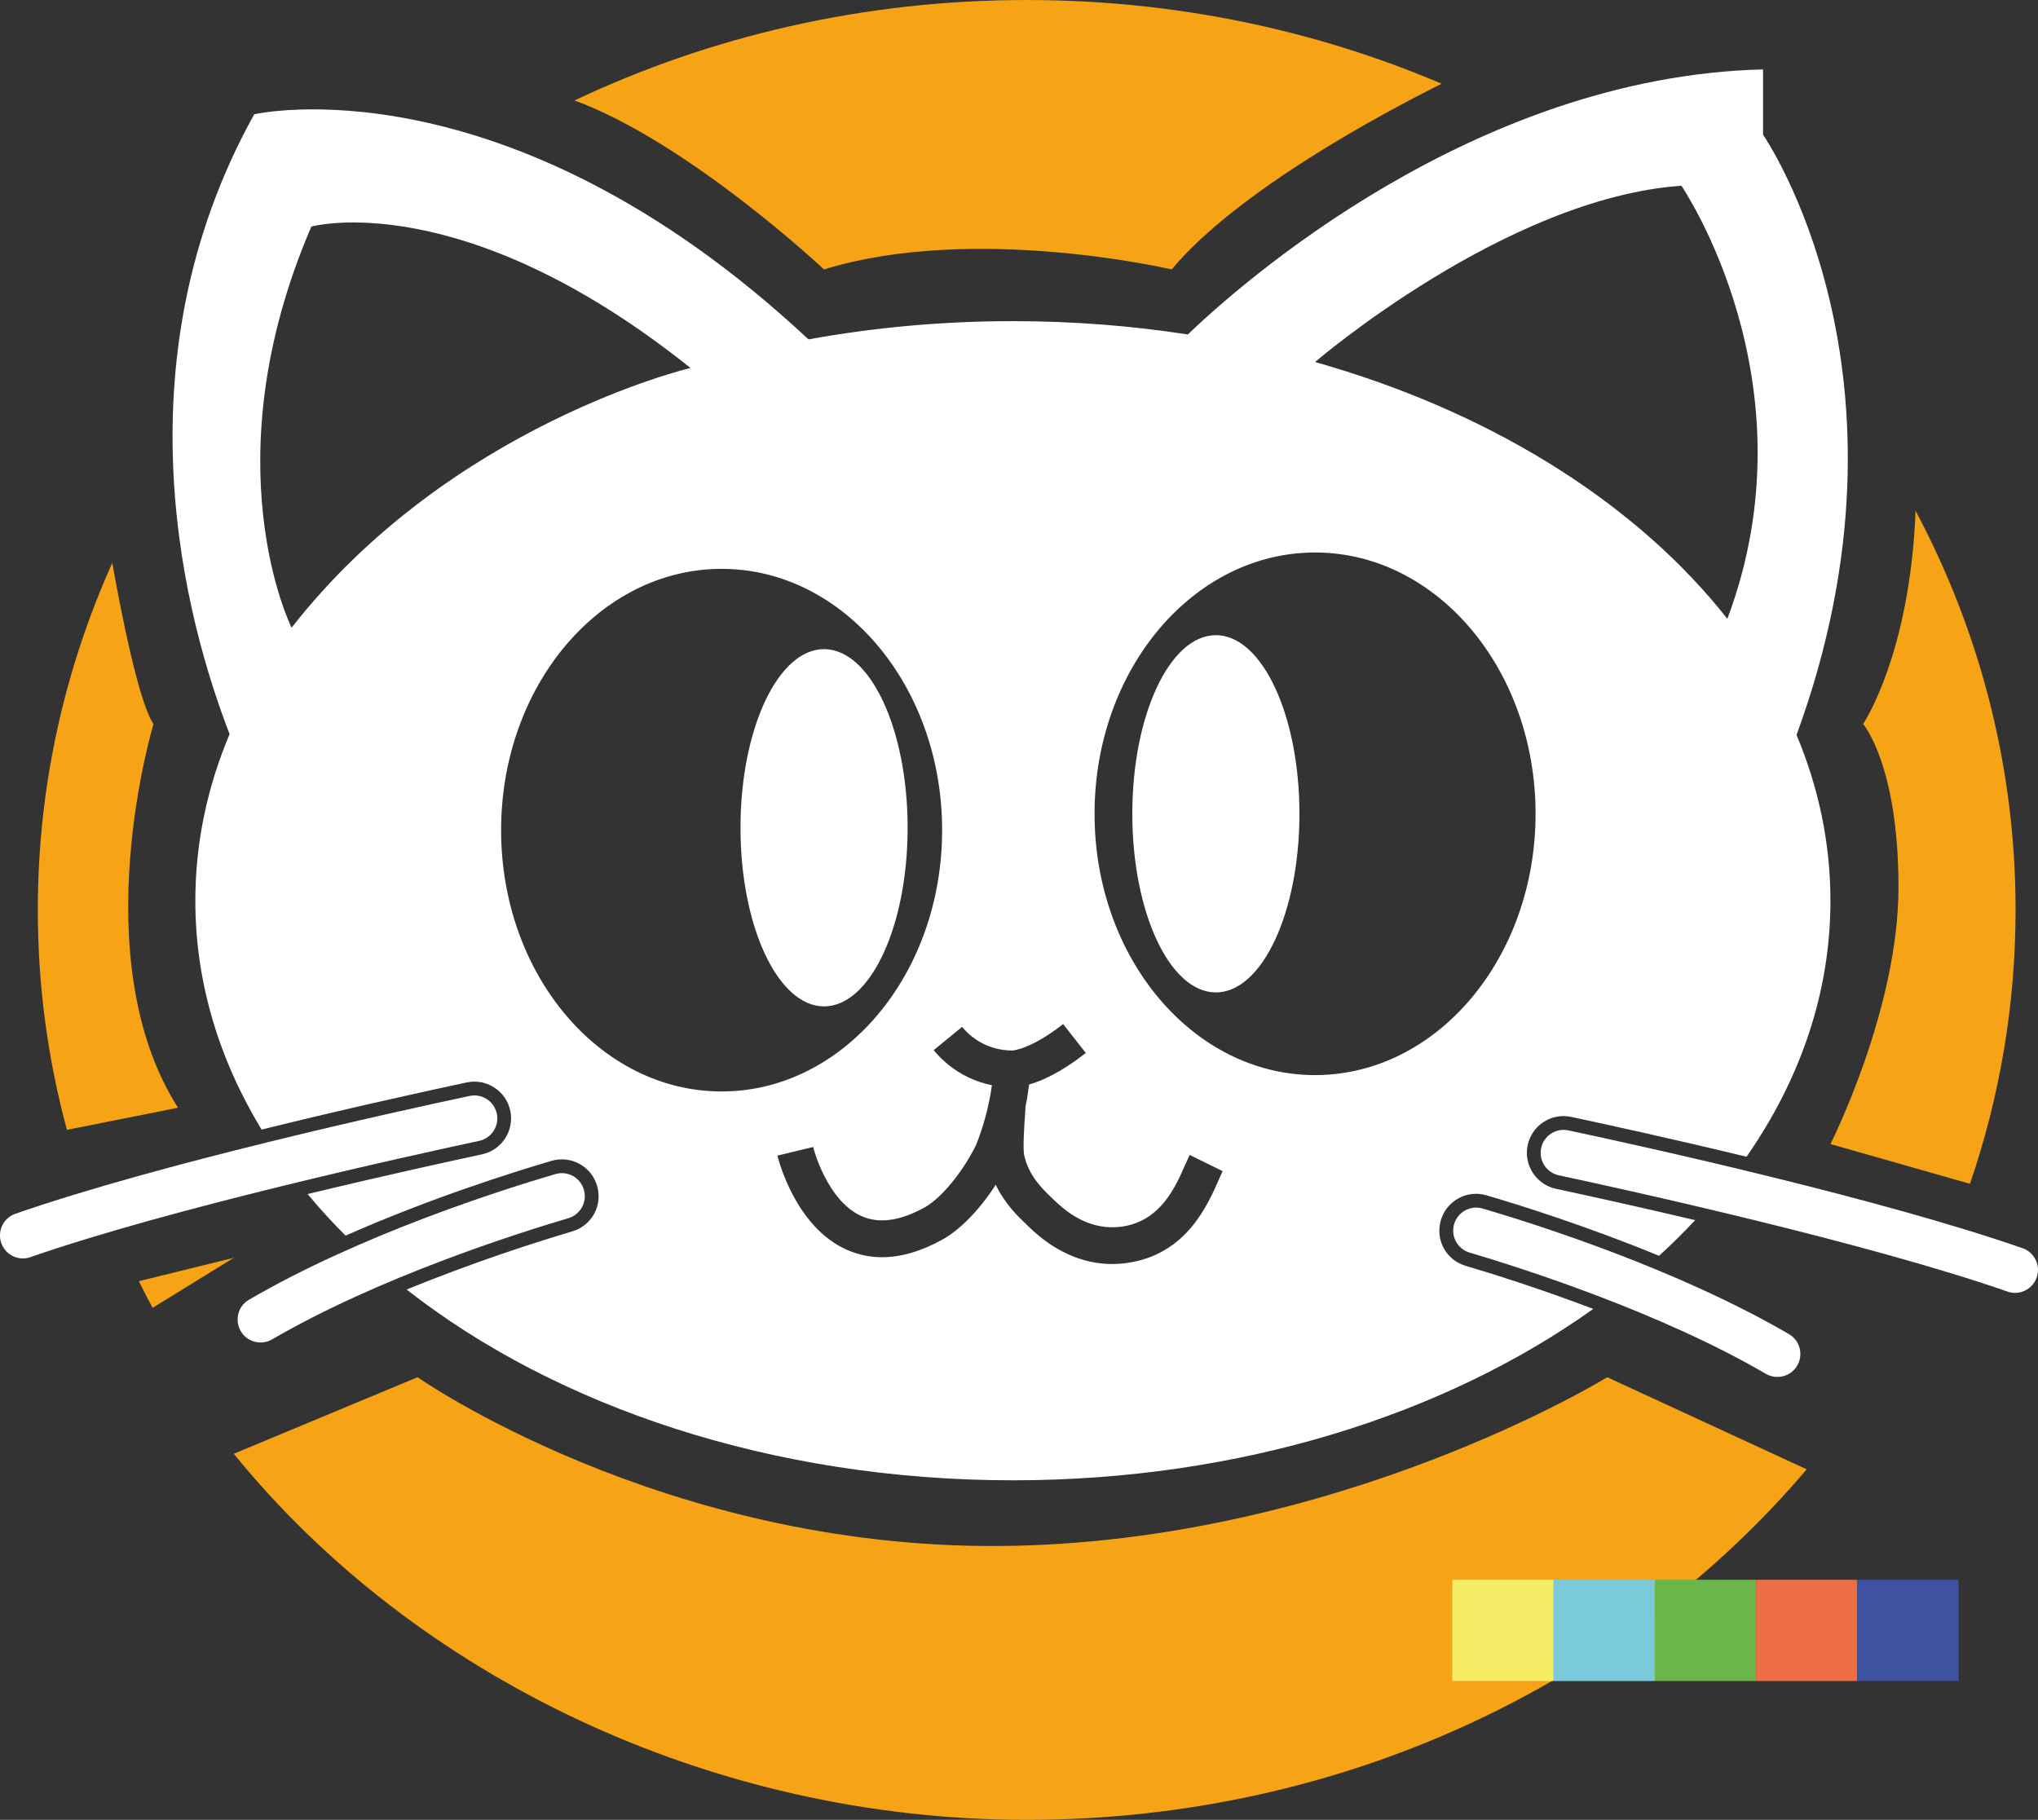<?xml version="1.0" encoding="UTF-8"?>
<svg id="Livello_2" data-name="Livello 2" xmlns="http://www.w3.org/2000/svg" viewBox="0 0 443.63 396.22">
  <rect x="0" y="0" width="443.63" height="396.22" fill="#333333" stroke="none"/>
  <defs>
    <style>
      .cls-1 {
        fill: #fff;
      }

      .cls-2 {
        fill: #3d53a1;
      }

      .cls-3 {
        fill: #f6a316;
      }

      .cls-4 {
        fill: #7acadc;
      }

      .cls-5 {
        fill: #f7ec66;
      }

      .cls-6 {
        fill: #6cb649;
      }

      .cls-7 {
        fill: #ed6e45;
      }
    </style>
  </defs>
  <g id="Livello_1-2" data-name="Livello 1">
    <g>
      <g>
        <path class="cls-3" d="m30.23,278.94l20.66-5.09-17.67,10.89c-1.03-1.92-2.03-3.85-2.99-5.8Z"/>
        <g>
          <g>
            <path class="cls-3" d="m38.75,241.18l-24.18,4.81c-4.15-15.33-6.34-31.37-6.34-47.88,0-26.75,5.76-52.27,16.21-75.55,2.1,11.76,5.8,30.31,8.97,35.07,0,0-15.41,50.96,5.34,83.55Z"/>
            <path class="cls-3" d="m179.37,58.66s-29.43-27.63-54.3-36.79C154.56,7.89,188.02,0,223.49,0c32.26,0,62.86,6.53,90.32,18.23-13,6.5-44.4,23.29-58.77,40.43,0,0-42.89-10.07-75.67,0Z"/>
            <path class="cls-3" d="m349.86,299.85l43.42,20.05c-39.4,46.45-100.81,76.32-169.79,76.32s-133.35-31.33-172.6-79.71l40-16.66s53.3,37.33,126.8,36.74c73.5-.59,132.17-36.74,132.17-36.74Z"/>
            <path class="cls-3" d="m438.75,198.11c0,20.78-3.48,40.81-9.93,59.63l-30.37-8.66s14.81-29.23,14.81-55.9-7.7-35.55-7.7-35.55c0,0,10.21-15.1,11.42-46.43,13.95,26.24,21.77,55.73,21.77,86.91Z"/>
          </g>
          <g>
            <g>
              <g>
                <ellipse class="cls-1" cx="179.38" cy="180.22" rx="18.19" ry="38.89"/>
                <ellipse class="cls-1" cx="264.67" cy="177.18" rx="18.19" ry="38.89"/>
              </g>
              <path class="cls-1" d="m383.78,29.33v-14.22c-63,1.56-113.95,46.89-125.22,57.71-12.26-1.9-25-2.9-38.07-2.9-15.37,0-30.28,1.38-44.5,3.97C109.99,12.24,55.34,24.88,55.34,24.88c-30.29,54.52-14.71,110.82-5.36,134.95-4.85,11.49-7.46,23.67-7.46,36.28,0,17.69,5.14,34.54,14.42,49.82,19.41-4.79,36.85-8.6,44.65-10.26,2.09-.45,4.24-.05,6.04,1.13,1.79,1.17,3.02,2.97,3.46,5.08.88,4.29-1.88,8.53-6.16,9.44-6.89,1.48-21.37,4.64-37.96,8.65,2.57,3.11,5.33,6.13,8.26,9.05,18.41-8.14,36.28-13.77,44.82-16.28,2.08-.61,4.27-.36,6.17.7,1.87,1.06,3.21,2.77,3.78,4.84l.03.09c1.12,4.22-1.27,8.49-5.46,9.73-7.15,2.12-21.08,6.51-36.05,12.66,32.56,25.51,79.62,41.53,131.97,41.53,49.39,0,94.08-14.27,126.32-37.31-.01-.01-.03-.01-.04-.02-11.66-4.43-21.92-7.65-27.72-9.36-4.19-1.24-6.59-5.52-5.46-9.73.56-2.12,1.92-3.86,3.81-4.93,1.9-1.06,4.09-1.31,6.17-.7,7.41,2.17,21.85,6.7,37.57,13.17,2.76-2.51,5.38-5.1,7.86-7.77-13.3-3.13-24.5-5.57-30.31-6.82-4.28-.92-7.04-5.15-6.16-9.44.44-2.11,1.67-3.91,3.46-5.09,1.8-1.17,3.94-1.57,6.04-1.12,6.92,1.48,21.43,4.64,38.16,8.67,11.69-16.81,18.26-35.73,18.26-55.73,0-12.55-2.58-24.66-7.38-36.1,28.83-78.66-7.29-130.68-7.29-130.68ZM63.47,136.66s-17.91-35.78,4.31-87.33c0,0,32.62-9.1,82.53,30.78,0,0-52.27,12.34-86.84,56.55Zm45.61,44.08c0-31.42,21.49-56.89,48-56.89s48,25.47,48,56.89-21.49,56.89-48,56.89-48-25.47-48-56.89Zm156.23,76.1c-2.49,5.67-7.13,16.24-19.83,18.11-1.13.17-2.26.25-3.37.25-6.48,0-12.73-2.79-18.23-8.18-.14-.14-.31-.3-.49-.48-1.66-1.57-4.64-4.4-6.64-8.6-3.43,5.34-7.68,9.77-11.59,11.93-4.62,2.56-9.02,3.85-13.15,3.85-2.66,0-5.21-.54-7.63-1.6-11.31-4.98-15-19.89-15.15-20.52l7.77-1.88c.03.12,2.95,11.73,10.62,15.09,3.78,1.65,8.37,1,13.67-1.94,3.59-1.99,8.28-7.68,11.18-13.58.83-2.08,1.54-4.23,2.11-6.39.58-2.18,1.03-4.39,1.34-6.63-1.83-.37-3.62-.97-5.3-1.79-2.83-1.38-5.38-3.4-7.38-5.84l6.19-5.07c1.28,1.56,2.9,2.84,4.7,3.72,2.4,1.17,4.67,1.42,6.16,1.42h.1s3.92-.17,11.03-5.75l4.94,6.29c-5.38,4.23-9.55,6.08-12.35,6.87-.2,1.62-.45,3.23-.78,4.83-.02.44-.06,1.03-.1,1.73-.14,1.99-.5,7.27-.2,8.73.9,4.53,4.2,7.65,5.96,9.33.22.21.42.4.59.56,4.66,4.57,9.65,6.5,14.83,5.74,8.32-1.23,11.54-8.57,13.67-13.42.36-.82.69-1.55.99-2.17l7.18,3.53c-.26.53-.53,1.16-.84,1.86Zm20.95-22.77c-26.51,0-48-25.47-48-56.89s21.49-56.89,48-56.89,48,25.47,48,56.89-21.49,56.89-48,56.89Zm89.75-99.34s-.02-.02-.03-.04c-19.24-24.44-49.6-43.87-86.22-54.85-.3-.1-.6-.19-.9-.27-.86-.26-1.73-.51-2.6-.75,0,0,41.52-35.71,79.74-38.38,0,0,29.34,42.81,10.01,94.29Z"/>
            </g>
            <g>
              <path class="cls-1" d="m384.38,299.1c-23.14-13.47-53.08-23.01-64.47-26.38-2.6-.77-4.11-3.46-3.41-6.08h0c.72-2.73,3.54-4.31,6.23-3.52,11.82,3.47,42.39,13.18,66.71,27.36,2.43,1.42,3.19,4.58,1.7,6.97h0c-1.44,2.29-4.42,3.01-6.76,1.65Z"/>
              <path class="cls-1" d="m436.99,281.2c-30.38-10.57-81.74-21.9-97.67-25.31-2.69-.58-4.4-3.21-3.85-5.9h0c.56-2.72,3.22-4.46,5.94-3.88,16.16,3.44,67.57,14.76,98.86,25.65,2.65.92,4.02,3.84,3.04,6.47h0c-.95,2.54-3.75,3.87-6.31,2.98Z"/>
              <path class="cls-1" d="m59.25,291.6c23.14-13.47,53.08-23.01,64.47-26.38,2.6-.77,4.11-3.46,3.41-6.08h0c-.72-2.73-3.54-4.31-6.23-3.52-11.82,3.47-42.39,13.18-66.71,27.36-2.43,1.42-3.19,4.58-1.7,6.97h0c1.44,2.29,4.42,3.01,6.76,1.65Z"/>
              <path class="cls-1" d="m6.63,273.7c30.38-10.57,81.74-21.9,97.67-25.31,2.69-.58,4.4-3.21,3.85-5.9h0c-.56-2.72-3.22-4.46-5.94-3.88-16.16,3.44-67.57,14.76-98.86,25.65-2.65.92-4.02,3.84-3.04,6.47h0c.95,2.54,3.75,3.87,6.31,2.98Z"/>
            </g>
          </g>
        </g>
      </g>
      <g>
        <rect class="cls-5" x="316.14" y="343.95" width="22.04" height="22.04"/>
        <rect class="cls-4" x="338.18" y="343.95" width="22.04" height="22.04"/>
        <rect class="cls-6" x="360.22" y="343.95" width="22.04" height="22.04"/>
        <rect class="cls-7" x="382.26" y="343.95" width="22.04" height="22.04"/>
        <rect class="cls-2" x="404.3" y="343.95" width="22.04" height="22.04"/>
      </g>
    </g>
  </g>
</svg>